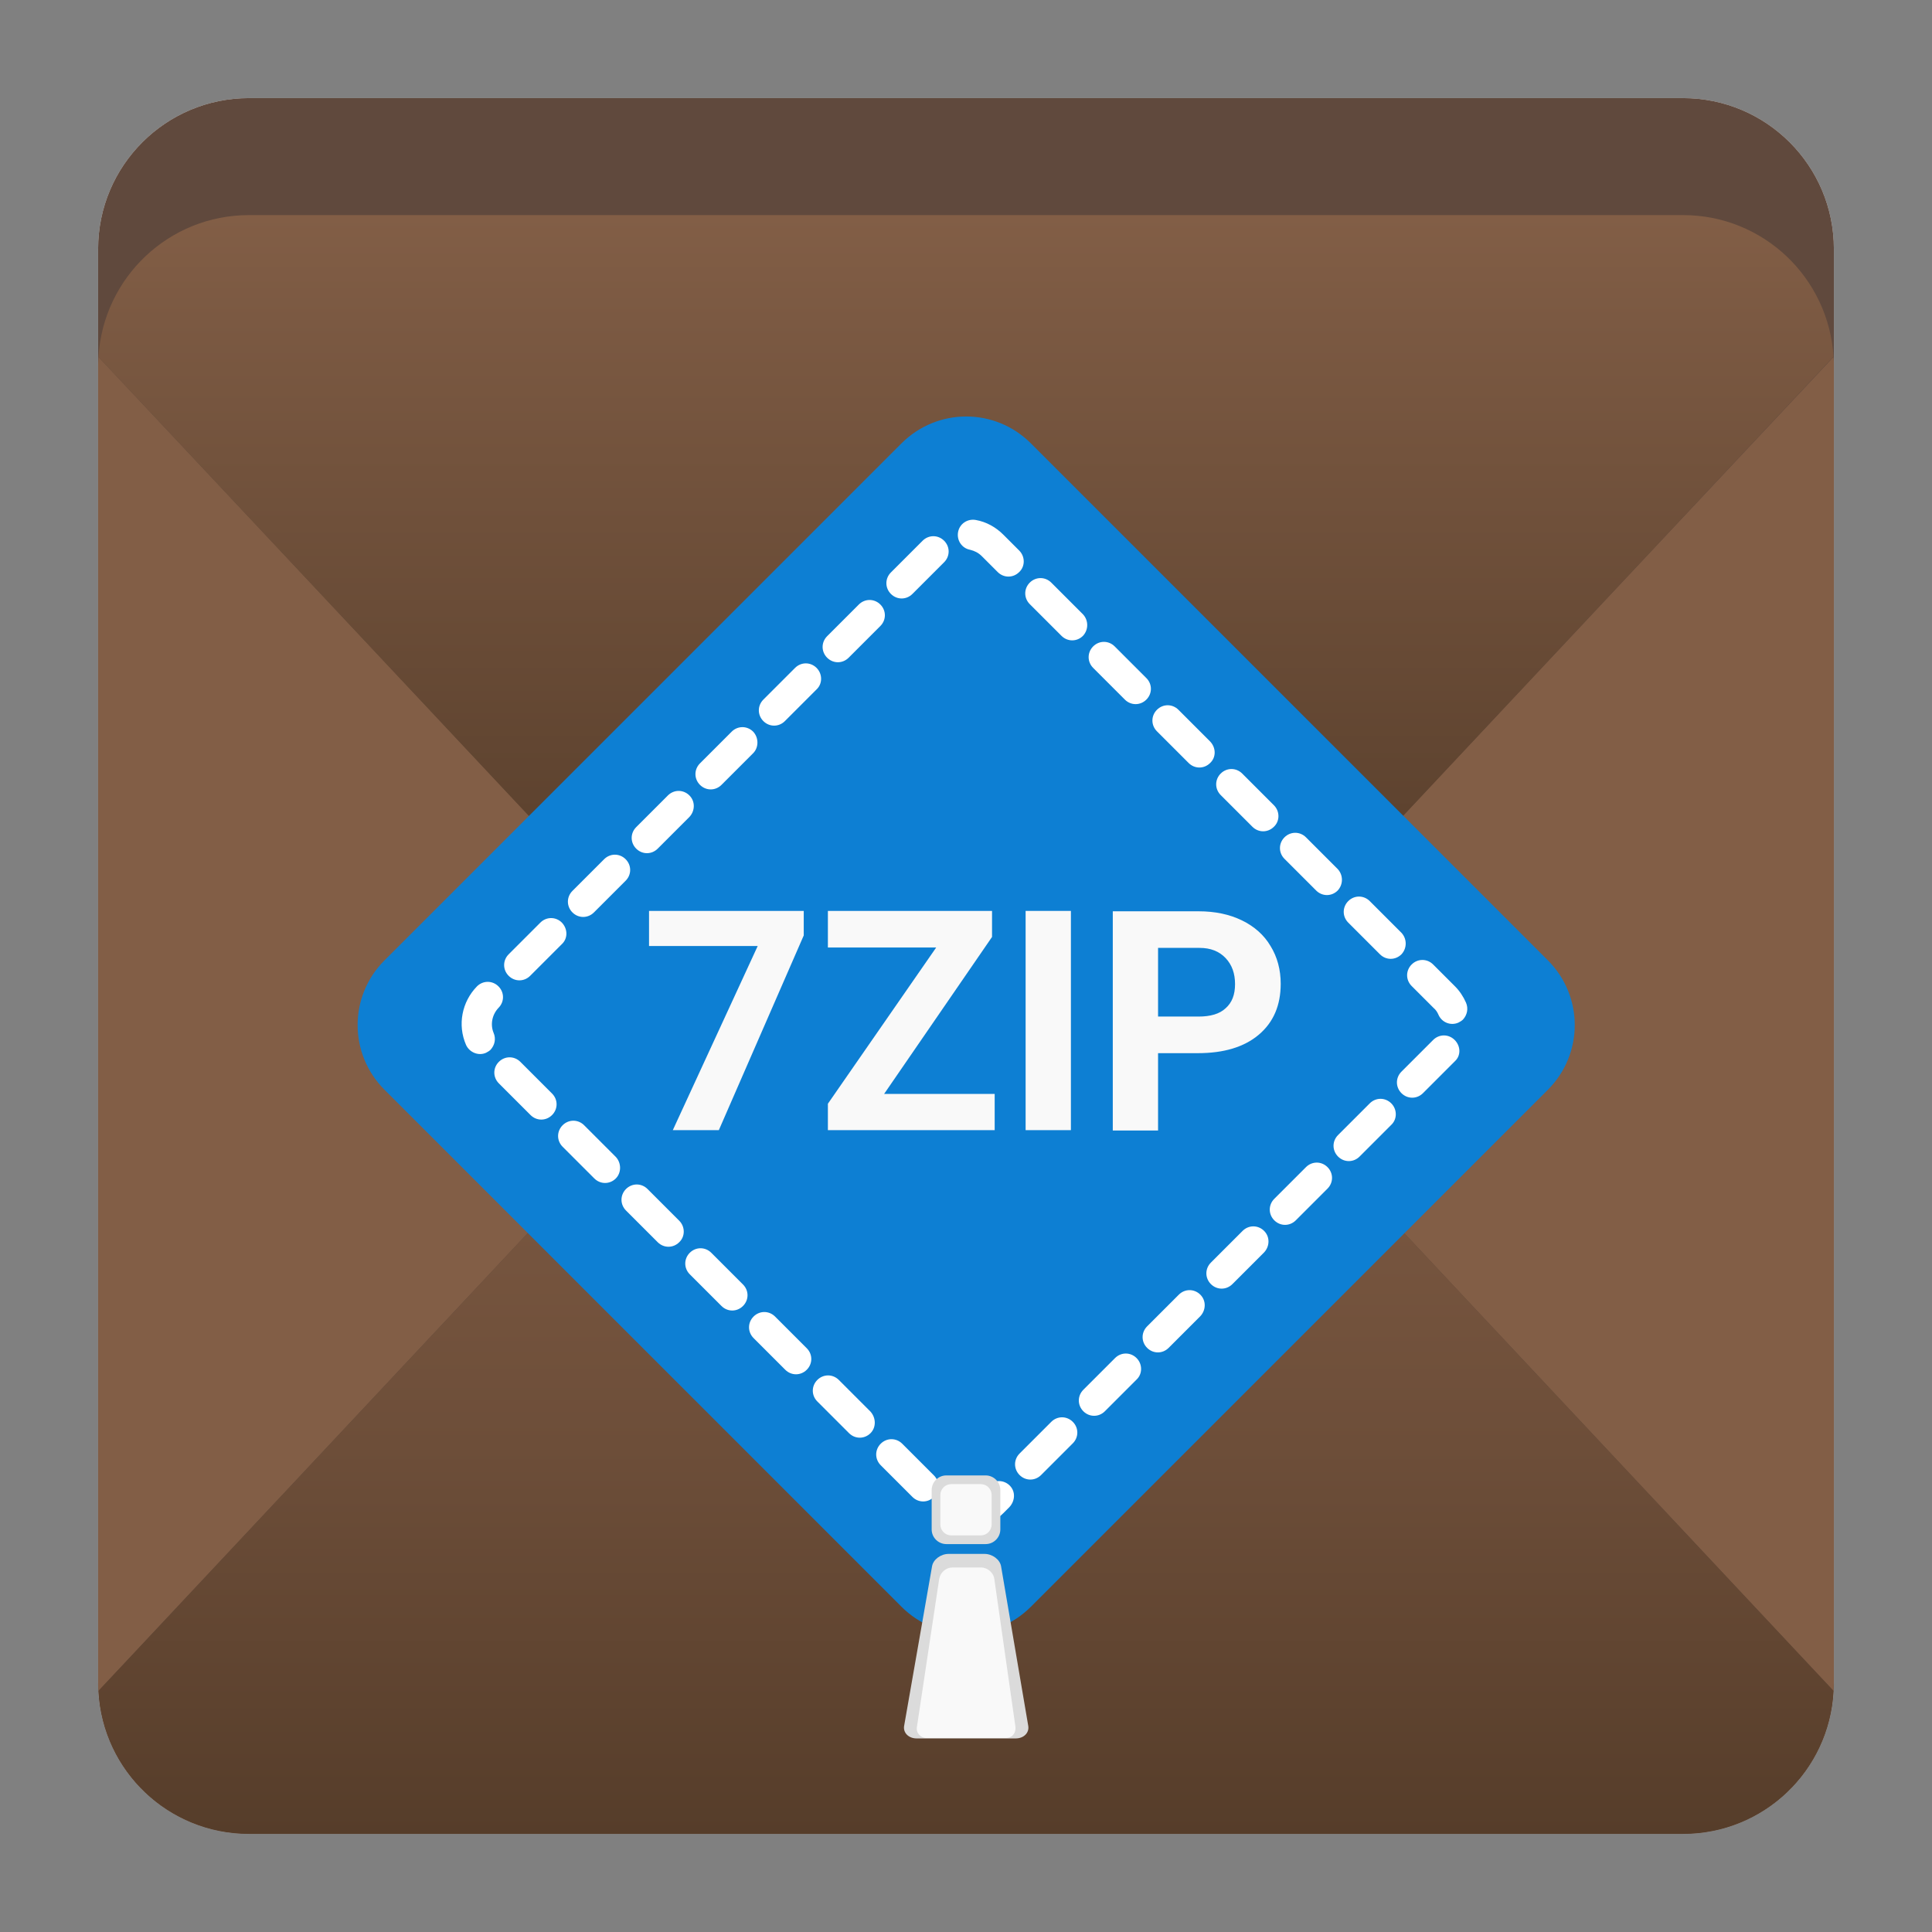 <?xml version="1.0" encoding="utf-8"?>
<!-- Generator: Adobe Illustrator 22.0.1, SVG Export Plug-In . SVG Version: 6.00 Build 0)  -->
<svg version="1.1" id="Layer_1" xmlns="http://www.w3.org/2000/svg" xmlns:xlink="http://www.w3.org/1999/xlink" x="0px" y="0px"
	 viewBox="0 0 512 512" style="enable-background:new 0 0 512 512;" xml:space="preserve">
<rect x="0" y="0" width="512" height="512" fill="#808080" stroke="none"/>
<style type="text/css">
	.st0{fill:#E8E8E8;}
	.st1{fill:#60493D;}
	.st2{fill:#825E46;}
	.st3{fill:url(#SVGID_1_);}
	.st4{fill:url(#SVGID_2_);}
	.st5{fill:#0D7FD3;}
	.st6{fill:#FFFFFF;}
	.st7{fill:#DBDBDB;}
	.st8{fill:#F9F9F9;}
</style>
<g>
	<path class="st0" d="M446,486H66c-22.1,0-40-17.9-40-40V66c0-22.1,17.9-40,40-40h380c22.1,0,40,17.9,40,40v380
		C486,468.1,468.1,486,446,486z"/>
	<path class="st1" d="M446,486H66c-22.1,0-40-17.9-40-40V66c0-22.1,17.9-40,40-40h380c22.1,0,40,17.9,40,40v380
		C486,468.1,468.1,486,446,486z"/>
	<g>
		<path class="st2" d="M26.1,94.6c0,0.8-0.1,1.6-0.1,2.4v349c0,0.7,0,1.4,0.1,2.1l165.8-176.8L26.1,94.6z"/>
		<path class="st2" d="M320.1,271.3l165.8,176.8c0-0.7,0.1-1.4,0.1-2.1V97c0-0.8,0-1.6-0.1-2.4L320.1,271.3z"/>
		
			<linearGradient id="SVGID_1_" gradientUnits="userSpaceOnUse" x1="256" y1="26" x2="256" y2="309" gradientTransform="matrix(1 0 0 -1 0 512)">
			<stop  offset="0" style="stop-color:#563D2A"/>
			<stop  offset="0.362" style="stop-color:#6D4E39"/>
			<stop  offset="0.717" style="stop-color:#7D5A43"/>
			<stop  offset="1" style="stop-color:#825E46"/>
		</linearGradient>
		<path class="st3" d="M320.1,271.3L256,203l-64.1,68.3L26.1,448.1c0,0,0,0,0,0.1C27.2,469.3,44.6,486,66,486h380
			c21.4,0,38.8-16.7,39.9-37.8c0,0,0,0,0-0.1L320.1,271.3z"/>
		
			<linearGradient id="SVGID_2_" gradientUnits="userSpaceOnUse" x1="256" y1="172.3" x2="256" y2="455" gradientTransform="matrix(1 0 0 -1 0 512)">
			<stop  offset="0" style="stop-color:#483221"/>
			<stop  offset="0.312" style="stop-color:#563D2A"/>
			<stop  offset="0.902" style="stop-color:#7B5942"/>
			<stop  offset="1" style="stop-color:#825E46"/>
		</linearGradient>
		<path class="st4" d="M485.9,94.5C484.6,73.6,467.3,57,446,57H66c-21.3,0-38.6,16.6-39.9,37.5v0.1l165.8,176.8l64.1,68.3l64.1-68.3
			L485.9,94.5C485.9,94.6,485.9,94.5,485.9,94.5z"/>
	</g>
</g>
<g>
	<path class="st5" d="M410.2,288.8l-137,137c-9.5,9.5-24.8,9.5-34.3,0l-137-137c-9.5-9.5-9.5-24.8,0-34.3l137-137
		c9.5-9.5,24.8-9.5,34.3,0l137,137C419.7,264,419.7,279.3,410.2,288.8z"/>
	<path class="st6" d="M385.6,281.2l-8.5,8.5c-1.6,1.6-4.1,1.6-5.7,0s-1.6-4.1,0-5.7l8.4-8.4c1.6-1.6,4.1-1.6,5.7,0
		S387.2,279.7,385.6,281.2z M368.7,298.1l-8.4,8.4c-1.6,1.6-4.1,1.6-5.7,0s-1.6-4.1,0-5.7l8.4-8.4c1.6-1.6,4.1-1.6,5.7,0
		S370.3,296.6,368.7,298.1z M351.8,315l-8.4,8.4c-1.6,1.6-4.1,1.6-5.7,0c-1.6-1.6-1.6-4.1,0-5.7l8.4-8.4c1.6-1.6,4.1-1.6,5.7,0
		S353.4,313.4,351.8,315z M335,331.9l-8.4,8.4c-1.6,1.6-4.1,1.6-5.7,0c-1.6-1.6-1.6-4.1,0-5.7l8.4-8.4c1.6-1.6,4.1-1.6,5.7,0
		S336.5,330.3,335,331.9z M318.1,348.8l-8.4,8.4c-1.6,1.6-4.1,1.6-5.7,0s-1.6-4.1,0-5.7l8.4-8.4c1.6-1.6,4.1-1.6,5.7,0
		S319.6,347.2,318.1,348.8z M301.2,365.6l-8.4,8.4c-1.6,1.6-4.1,1.6-5.7,0s-1.6-4.1,0-5.7l8.4-8.4c1.6-1.6,4.1-1.6,5.7,0
		S302.8,364.1,301.2,365.6z M284.3,382.5l-8.4,8.4c-1.6,1.6-4.1,1.6-5.7,0s-1.6-4.1,0-5.7l8.4-8.4c1.6-1.6,4.1-1.6,5.7,0
		S285.9,380.9,284.3,382.5z M267.5,399.4l-1.6,1.6c-3.3,3.3-8,4.7-12.5,3.9c-2.2-0.4-3.6-2.5-3.2-4.7c0.4-2.2,2.5-3.6,4.7-3.2
		c2,0.4,4-0.2,5.4-1.7l1.6-1.6c1.6-1.6,4.1-1.6,5.7,0S269,397.8,267.5,399.4z M387.7,270.2c-0.3,0.3-0.8,0.6-1.2,0.8
		c-2,0.9-4.4,0-5.3-2.1c-0.3-0.7-0.7-1.3-1.3-1.8l-5.8-5.8c-1.6-1.6-1.6-4.1,0-5.7c1.6-1.6,4.1-1.6,5.7,0l5.8,5.8
		c1.2,1.2,2.2,2.7,2.9,4.3C389.2,267.3,388.8,269,387.7,270.2z M247.5,396.7c-1.6,1.6-4.1,1.6-5.7,0l-8.4-8.4
		c-1.6-1.6-1.6-4.1,0-5.7c1.6-1.6,4.1-1.6,5.7,0l8.4,8.4C249.1,392.6,249.1,395.2,247.5,396.7z M371.4,252.9c-1.6,1.6-4.1,1.6-5.7,0
		l-8.4-8.4c-1.6-1.6-1.6-4.1,0-5.7s4.1-1.6,5.7,0l8.4,8.4C372.9,248.8,372.9,251.3,371.4,252.9z M230.7,379.8
		c-1.6,1.6-4.1,1.6-5.7,0l-8.4-8.4c-1.6-1.6-1.6-4.1,0-5.7c1.6-1.6,4.1-1.6,5.7,0l8.4,8.4C232.2,375.8,232.2,378.3,230.7,379.8z
		 M354.5,236c-1.6,1.6-4.1,1.6-5.7,0l-8.4-8.4c-1.6-1.6-1.6-4.1,0-5.7s4.1-1.6,5.7,0l8.4,8.4C356,231.9,356,234.4,354.5,236z
		 M213.8,363c-1.6,1.6-4.1,1.6-5.7,0l-8.4-8.4c-1.6-1.6-1.6-4.1,0-5.7c1.6-1.6,4.1-1.6,5.7,0l8.4,8.4
		C215.4,358.9,215.4,361.4,213.8,363z M337.6,219.1c-1.6,1.6-4.1,1.6-5.7,0l-8.4-8.4c-1.6-1.6-1.6-4.1,0-5.7s4.1-1.6,5.7,0l8.4,8.4
		C339.2,215,339.2,217.6,337.6,219.1z M196.9,346.1c-1.6,1.6-4.1,1.6-5.7,0l-8.4-8.4c-1.6-1.6-1.6-4.1,0-5.7c1.6-1.6,4.1-1.6,5.7,0
		l8.4,8.4C198.5,342,198.5,344.5,196.9,346.1z M320.7,202.2c-1.6,1.6-4.1,1.6-5.7,0l-8.4-8.4c-1.6-1.6-1.6-4.1,0-5.7s4.1-1.6,5.7,0
		l8.4,8.4C322.3,198.2,322.3,200.7,320.7,202.2z M180,329.2c-1.6,1.6-4.1,1.6-5.7,0l-8.4-8.4c-1.6-1.6-1.6-4.1,0-5.7
		c1.6-1.6,4.1-1.6,5.7,0l8.4,8.4C181.6,325.1,181.6,327.7,180,329.2z M303.8,185.4c-1.6,1.6-4.1,1.6-5.7,0l-8.4-8.4
		c-1.6-1.6-1.6-4.1,0-5.7c1.6-1.6,4.1-1.6,5.7,0l8.4,8.4C305.4,181.3,305.4,183.8,303.8,185.4z M163.2,312.3c-1.6,1.6-4.1,1.6-5.7,0
		l-8.4-8.4c-1.6-1.6-1.6-4.1,0-5.7s4.1-1.6,5.7,0l8.4,8.4C164.7,308.2,164.7,310.8,163.2,312.3z M287,168.5c-1.6,1.6-4.1,1.6-5.7,0
		l-8.4-8.4c-1.6-1.6-1.6-4.1,0-5.7s4.1-1.6,5.7,0l8.4,8.4C288.5,164.4,288.5,166.9,287,168.5z M146.3,295.5c-1.6,1.6-4.1,1.6-5.7,0
		l-8.4-8.4c-1.6-1.6-1.6-4.1,0-5.7c1.6-1.6,4.1-1.6,5.7,0l8.4,8.4C147.9,291.4,147.9,293.9,146.3,295.5z M270.1,151.6
		c-1.6,1.6-4.1,1.6-5.7,0l-4.2-4.2c-0.9-0.9-1.9-1.4-3.1-1.7c-2.2-0.4-3.6-2.5-3.2-4.7c0.4-2.2,2.5-3.6,4.7-3.2
		c2.8,0.5,5.3,1.9,7.3,3.9l4.2,4.2C271.7,147.5,271.7,150.1,270.1,151.6z M130,278.2c-0.3,0.3-0.8,0.6-1.2,0.8
		c-2,0.9-4.4-0.1-5.3-2.1c-2.3-5.3-1.1-11.4,2.9-15.5c1.6-1.6,4.1-1.6,5.7,0c1.6,1.6,1.6,4.1,0,5.7c-1.7,1.8-2.2,4.4-1.3,6.6
		C131.5,275.3,131.1,277,130,278.2z M250.2,149l-8.4,8.4c-1.6,1.6-4.1,1.6-5.7,0c-1.6-1.6-1.6-4.1,0-5.7l8.4-8.4
		c1.6-1.6,4.1-1.6,5.7,0C251.8,144.9,251.8,147.4,250.2,149z M233.3,165.9l-8.4,8.4c-1.6,1.6-4.1,1.6-5.7,0c-1.6-1.6-1.6-4.1,0-5.7
		l8.4-8.4c1.6-1.6,4.1-1.6,5.7,0C234.9,161.8,234.9,164.3,233.3,165.9z M216.4,182.7l-8.4,8.4c-1.6,1.6-4.1,1.6-5.7,0
		c-1.6-1.6-1.6-4.1,0-5.7l8.4-8.4c1.6-1.6,4.1-1.6,5.7,0C218,178.6,218,181.2,216.4,182.7z M199.6,199.6l-8.4,8.4
		c-1.6,1.6-4.1,1.6-5.7,0c-1.6-1.6-1.6-4.1,0-5.7l8.4-8.4c1.6-1.6,4.1-1.6,5.7,0C201.1,195.5,201.1,198.1,199.6,199.6z M182.7,216.5
		l-8.4,8.4c-1.6,1.6-4.1,1.6-5.7,0c-1.6-1.6-1.6-4.1,0-5.7l8.4-8.4c1.6-1.6,4.1-1.6,5.7,0S184.2,214.9,182.7,216.5z M165.8,233.4
		l-8.4,8.4c-1.6,1.6-4.1,1.6-5.7,0c-1.6-1.6-1.6-4.1,0-5.7l8.4-8.4c1.6-1.6,4.1-1.6,5.7,0C167.4,229.3,167.4,231.8,165.8,233.4z
		 M148.9,250.2l-8.4,8.4c-1.6,1.6-4.1,1.6-5.7,0c-1.6-1.6-1.6-4.1,0-5.7l8.4-8.4c1.6-1.6,4.1-1.6,5.7,0
		C150.5,246.2,150.5,248.7,148.9,250.2z"/>
	<g>
		<path class="st7" d="M272.5,457.4c0.3,1.8-1.2,3.3-3.3,3.3h-26.3c-2.1,0-3.6-1.5-3.3-3.3l7.4-42.3c0.3-1.8,2.3-3.3,4.4-3.3h9.5
			c2.1,0,4.1,1.5,4.4,3.3L272.5,457.4z"/>
		<g>
			<path class="st7" d="M265.1,405.3c0,2.1-1.7,3.9-3.9,3.9h-10.4c-2.1,0-3.9-1.7-3.9-3.9v-10.4c0-2.1,1.7-3.9,3.9-3.9h10.4
				c2.1,0,3.9,1.7,3.9,3.9V405.3z"/>
			<path class="st8" d="M262.8,404c0,1.6-1.3,2.9-2.9,2.9h-7.8c-1.6,0-2.9-1.3-2.9-2.9v-7.8c0-1.6,1.3-2.9,2.9-2.9h7.8
				c1.6,0,2.9,1.3,2.9,2.9V404z"/>
		</g>
		<path class="st8" d="M269.1,457.6c0.2,1.7-0.9,3-2.6,3h-20.9c-1.7,0-2.9-1.4-2.6-3l5.9-39.2c0.3-1.7,1.8-3,3.5-3h7.6
			c1.7,0,3.3,1.4,3.5,3L269.1,457.6z"/>
	</g>
</g>
<g>
	<path class="st8" d="M213,247.9l-22.5,51.6h-12.2l22.5-48.8H172v-9.3h41V247.9z"/>
	<path class="st8" d="M234.3,289.9h29.3v9.6h-44.2v-7l28.7-41.4h-28.7v-9.7h43.5v6.9L234.3,289.9z"/>
	<path class="st8" d="M283.8,299.5h-12v-58.1h12V299.5z"/>
	<path class="st8" d="M306.9,279.1v20.5h-12v-58.1h22.7c4.4,0,8.2,0.8,11.5,2.4c3.3,1.6,5.9,3.9,7.6,6.8c1.8,2.9,2.7,6.3,2.7,10
		c0,5.7-1.9,10.2-5.8,13.5c-3.9,3.3-9.3,4.9-16.2,4.9H306.9z M306.9,269.4h10.7c3.2,0,5.6-0.7,7.2-2.2c1.7-1.5,2.5-3.6,2.5-6.4
		c0-2.8-0.8-5.1-2.5-6.9c-1.7-1.8-4-2.7-6.9-2.7h-11V269.4z"/>
</g>
</svg>
